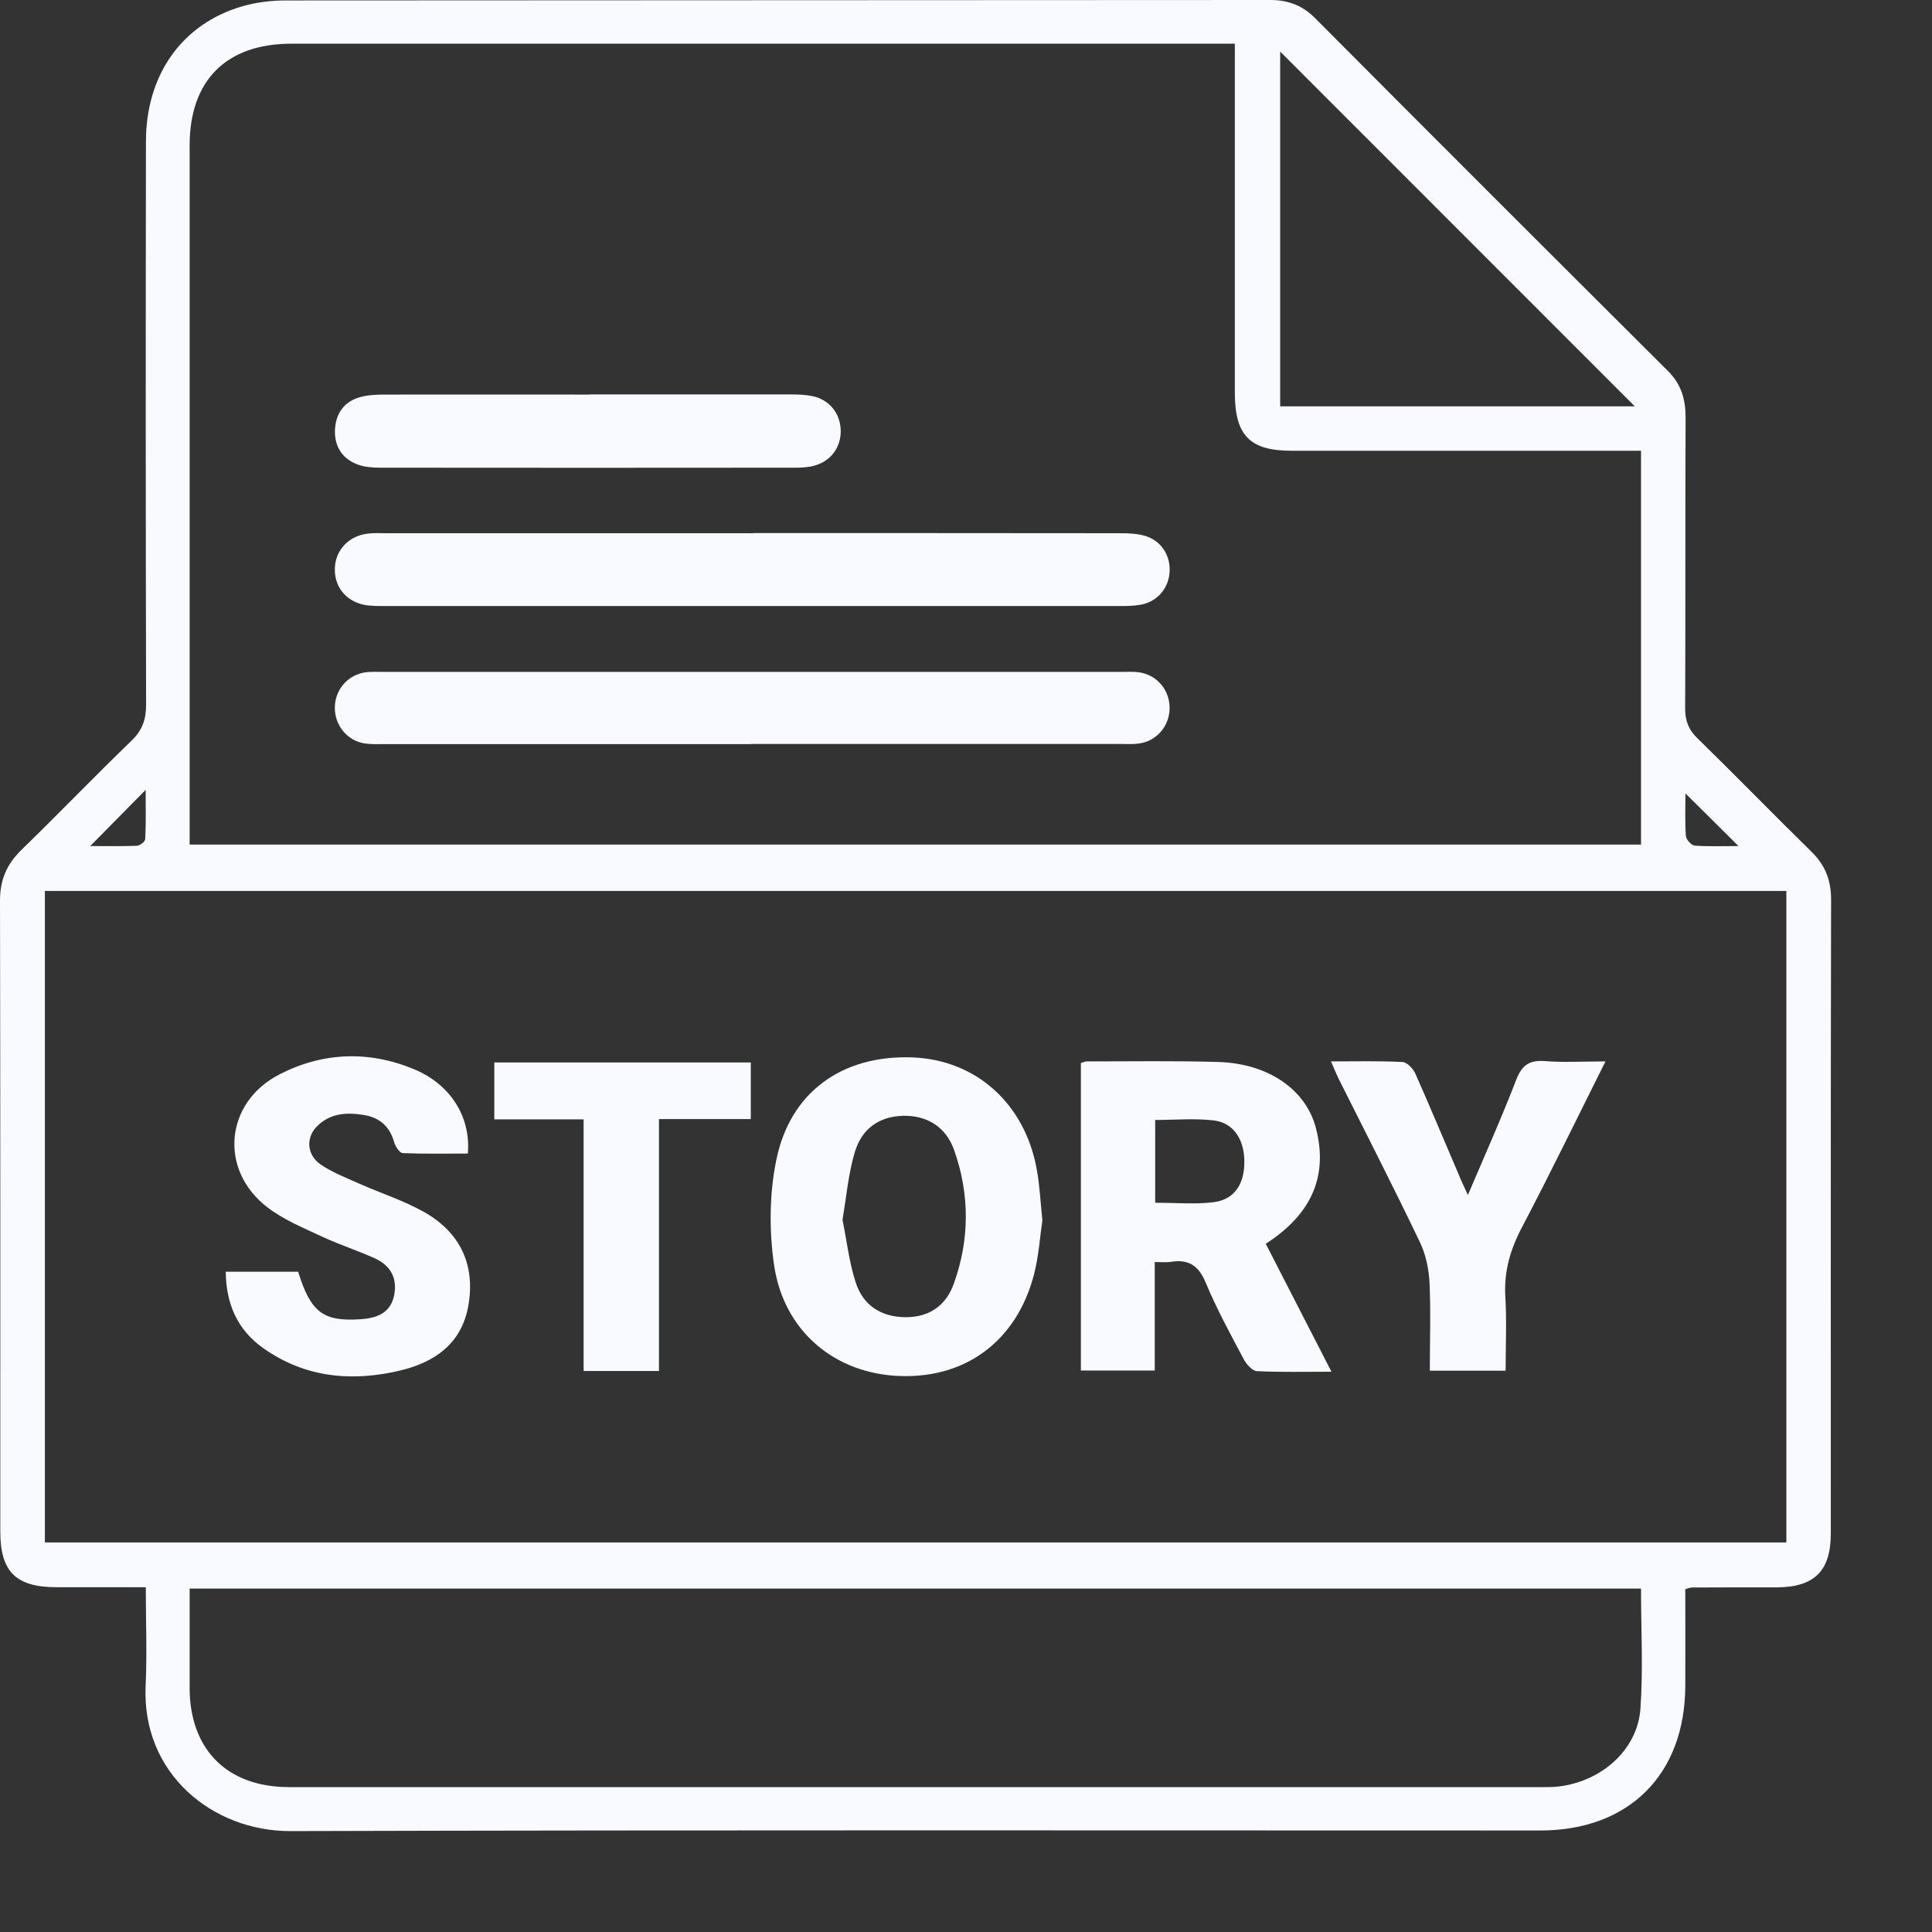 <svg width="13" height="13" viewBox="0 0 13 13" fill="none" xmlns="http://www.w3.org/2000/svg">
<rect x="0" y="0" width="13" height="13" fill="#333333" stroke="none"/>
<path d="M11.34 10.692C11.34 10.911 11.341 11.127 11.34 11.343C11.338 11.941 10.961 12.317 10.363 12.317C7.56 12.317 4.758 12.313 1.956 12.321C1.432 12.323 0.951 11.935 0.98 11.34C0.99 11.125 0.981 10.909 0.981 10.68C0.773 10.68 0.578 10.68 0.382 10.68C0.107 10.68 0.002 10.576 0.002 10.306C0.002 8.89 0.003 7.476 0 6.06C0 5.921 0.045 5.816 0.143 5.72C0.393 5.477 0.635 5.225 0.886 4.983C0.959 4.912 0.983 4.84 0.983 4.741C0.98 3.478 0.98 2.215 0.982 0.953C0.982 0.505 1.223 0.163 1.625 0.044C1.72 0.016 1.822 0.003 1.921 0.003C4.131 0.001 6.339 0.002 8.548 0C8.669 0 8.764 0.037 8.849 0.122C9.638 0.915 10.429 1.705 11.222 2.495C11.312 2.584 11.342 2.685 11.342 2.808C11.339 3.461 11.342 4.115 11.339 4.768C11.339 4.851 11.362 4.91 11.422 4.968C11.68 5.22 11.931 5.478 12.189 5.731C12.281 5.821 12.321 5.922 12.321 6.052C12.318 7.475 12.319 8.898 12.319 10.321C12.319 10.569 12.209 10.679 11.959 10.681C11.767 10.681 11.574 10.681 11.382 10.682C11.374 10.682 11.367 10.686 11.34 10.693L11.34 10.692ZM0.302 10.379H12.02V5.995H0.302V10.379ZM11.042 3.033H10.916C10.174 3.033 9.433 3.033 8.691 3.033C8.411 3.033 8.31 2.931 8.309 2.647C8.309 1.914 8.309 1.181 8.309 0.447V0.294C8.251 0.294 8.208 0.294 8.165 0.294C6.097 0.294 4.029 0.294 1.961 0.294C1.522 0.294 1.276 0.541 1.276 0.979C1.276 2.502 1.276 4.025 1.276 5.548C1.276 5.592 1.276 5.635 1.276 5.683H11.042V3.033ZM11.041 10.689H1.276C1.276 10.773 1.276 10.848 1.276 10.924C1.276 11.068 1.276 11.213 1.276 11.357C1.276 11.771 1.528 12.024 1.941 12.025C4.755 12.025 7.569 12.025 10.382 12.025C10.406 12.025 10.431 12.025 10.455 12.024C10.758 12.003 11.018 11.784 11.038 11.498C11.057 11.232 11.042 10.963 11.042 10.688L11.041 10.689ZM11 2.734C10.206 1.94 9.408 1.142 8.614 0.347V2.734H11ZM11.341 5.339C11.341 5.436 11.337 5.531 11.344 5.625C11.345 5.649 11.381 5.688 11.403 5.69C11.5 5.697 11.598 5.693 11.698 5.693C11.576 5.572 11.463 5.459 11.341 5.339ZM0.608 5.693C0.726 5.693 0.824 5.695 0.921 5.691C0.942 5.69 0.976 5.663 0.977 5.647C0.983 5.543 0.98 5.439 0.98 5.315C0.849 5.448 0.738 5.56 0.607 5.693H0.608Z" fill="#F9FAFF"/>
<path d="M8.958 9.23C8.775 9.23 8.615 9.234 8.457 9.226C8.426 9.224 8.387 9.18 8.369 9.146C8.279 8.977 8.187 8.808 8.113 8.631C8.065 8.515 7.997 8.471 7.877 8.491C7.847 8.495 7.815 8.492 7.77 8.492V9.222H7.273V7.153C7.284 7.15 7.299 7.142 7.313 7.142C7.61 7.142 7.906 7.137 8.202 7.146C8.535 7.157 8.785 7.332 8.853 7.585C8.939 7.907 8.83 8.168 8.517 8.369C8.659 8.646 8.802 8.925 8.959 9.23H8.958ZM7.773 8.093C7.914 8.093 8.043 8.105 8.168 8.089C8.308 8.071 8.376 7.964 8.373 7.809C8.37 7.662 8.297 7.554 8.166 7.539C8.038 7.524 7.906 7.536 7.773 7.536V8.093Z" fill="#F9FAFF"/>
<path d="M7.014 8.211C6.998 8.319 6.99 8.447 6.959 8.57C6.845 9.017 6.505 9.274 6.058 9.259C5.619 9.245 5.272 8.958 5.208 8.508C5.175 8.279 5.177 8.034 5.223 7.808C5.316 7.346 5.669 7.098 6.138 7.115C6.567 7.131 6.896 7.425 6.976 7.868C6.996 7.974 7 8.082 7.014 8.21L7.014 8.211ZM5.669 8.207C5.698 8.351 5.714 8.495 5.758 8.63C5.807 8.78 5.923 8.86 6.087 8.863C6.254 8.866 6.367 8.783 6.419 8.635C6.525 8.339 6.525 8.036 6.421 7.741C6.365 7.581 6.237 7.505 6.078 7.508C5.919 7.512 5.799 7.59 5.75 7.758C5.708 7.902 5.695 8.055 5.669 8.207V8.207Z" fill="#F9FAFF"/>
<path d="M1.52 8.557H2.006C2.091 8.83 2.173 8.893 2.424 8.877C2.529 8.87 2.625 8.84 2.651 8.72C2.677 8.602 2.628 8.514 2.52 8.466C2.407 8.415 2.288 8.377 2.176 8.325C2.046 8.264 1.909 8.209 1.797 8.122C1.471 7.87 1.514 7.417 1.881 7.229C2.174 7.079 2.482 7.068 2.787 7.195C3.032 7.297 3.169 7.516 3.148 7.762C3.003 7.762 2.856 7.765 2.71 7.759C2.689 7.758 2.66 7.714 2.652 7.685C2.623 7.581 2.556 7.521 2.452 7.503C2.333 7.483 2.218 7.489 2.128 7.584C2.057 7.66 2.066 7.773 2.158 7.836C2.236 7.889 2.327 7.924 2.414 7.963C2.56 8.028 2.714 8.077 2.853 8.155C3.094 8.291 3.199 8.507 3.152 8.782C3.109 9.036 2.931 9.164 2.697 9.221C2.368 9.3 2.051 9.271 1.768 9.069C1.596 8.946 1.521 8.772 1.519 8.556L1.52 8.557Z" fill="#F9FAFF"/>
<path d="M10.803 7.142C10.608 7.531 10.431 7.897 10.241 8.258C10.162 8.408 10.119 8.556 10.129 8.726C10.139 8.889 10.131 9.053 10.131 9.223H9.621C9.621 9.021 9.628 8.825 9.619 8.631C9.614 8.539 9.594 8.44 9.554 8.358C9.378 7.99 9.192 7.627 9.009 7.262C8.992 7.227 8.977 7.191 8.956 7.142C9.127 7.142 9.282 7.138 9.437 7.146C9.468 7.148 9.508 7.19 9.523 7.223C9.624 7.45 9.719 7.679 9.817 7.907C9.833 7.947 9.852 7.987 9.877 8.041C9.991 7.773 10.104 7.521 10.203 7.264C10.242 7.164 10.294 7.132 10.397 7.14C10.524 7.15 10.653 7.142 10.803 7.142H10.803Z" fill="#F9FAFF"/>
<path d="M3.927 9.225V7.532H3.326V7.149H5.052V7.53H4.434V9.225H3.927V9.225Z" fill="#F9FAFF"/>
<path d="M5.067 3.587C5.893 3.587 6.718 3.587 7.544 3.588C7.6 3.588 7.657 3.591 7.709 3.607C7.819 3.642 7.881 3.746 7.869 3.86C7.858 3.967 7.78 4.053 7.67 4.07C7.623 4.078 7.574 4.078 7.526 4.078C5.883 4.078 4.24 4.078 2.597 4.078C2.557 4.078 2.517 4.078 2.477 4.074C2.344 4.059 2.254 3.963 2.253 3.836C2.251 3.71 2.34 3.608 2.471 3.591C2.514 3.585 2.559 3.588 2.603 3.588C3.425 3.588 4.246 3.588 5.068 3.588L5.067 3.587Z" fill="#F9FAFF"/>
<path d="M5.054 5.007C4.233 5.007 3.411 5.007 2.59 5.007C2.546 5.007 2.501 5.009 2.458 5.003C2.338 4.987 2.251 4.881 2.253 4.759C2.255 4.637 2.344 4.537 2.466 4.523C2.502 4.519 2.539 4.521 2.574 4.521C4.233 4.521 5.892 4.521 7.551 4.521C7.588 4.521 7.624 4.519 7.659 4.523C7.781 4.538 7.869 4.639 7.87 4.761C7.871 4.884 7.784 4.987 7.663 5.003C7.624 5.009 7.583 5.006 7.543 5.006C6.714 5.006 5.884 5.006 5.055 5.006L5.054 5.007Z" fill="#F9FAFF"/>
<path d="M3.964 2.654C4.417 2.654 4.87 2.654 5.322 2.654C5.37 2.654 5.419 2.656 5.465 2.665C5.581 2.689 5.654 2.781 5.657 2.895C5.66 3.009 5.591 3.104 5.477 3.134C5.436 3.145 5.39 3.147 5.347 3.147C4.417 3.148 3.487 3.148 2.558 3.147C2.507 3.147 2.452 3.143 2.405 3.125C2.3 3.085 2.249 3.001 2.254 2.89C2.26 2.779 2.318 2.7 2.427 2.671C2.48 2.657 2.538 2.655 2.593 2.655C3.05 2.654 3.507 2.655 3.964 2.655V2.654Z" fill="#F9FAFF"/>
</svg>
